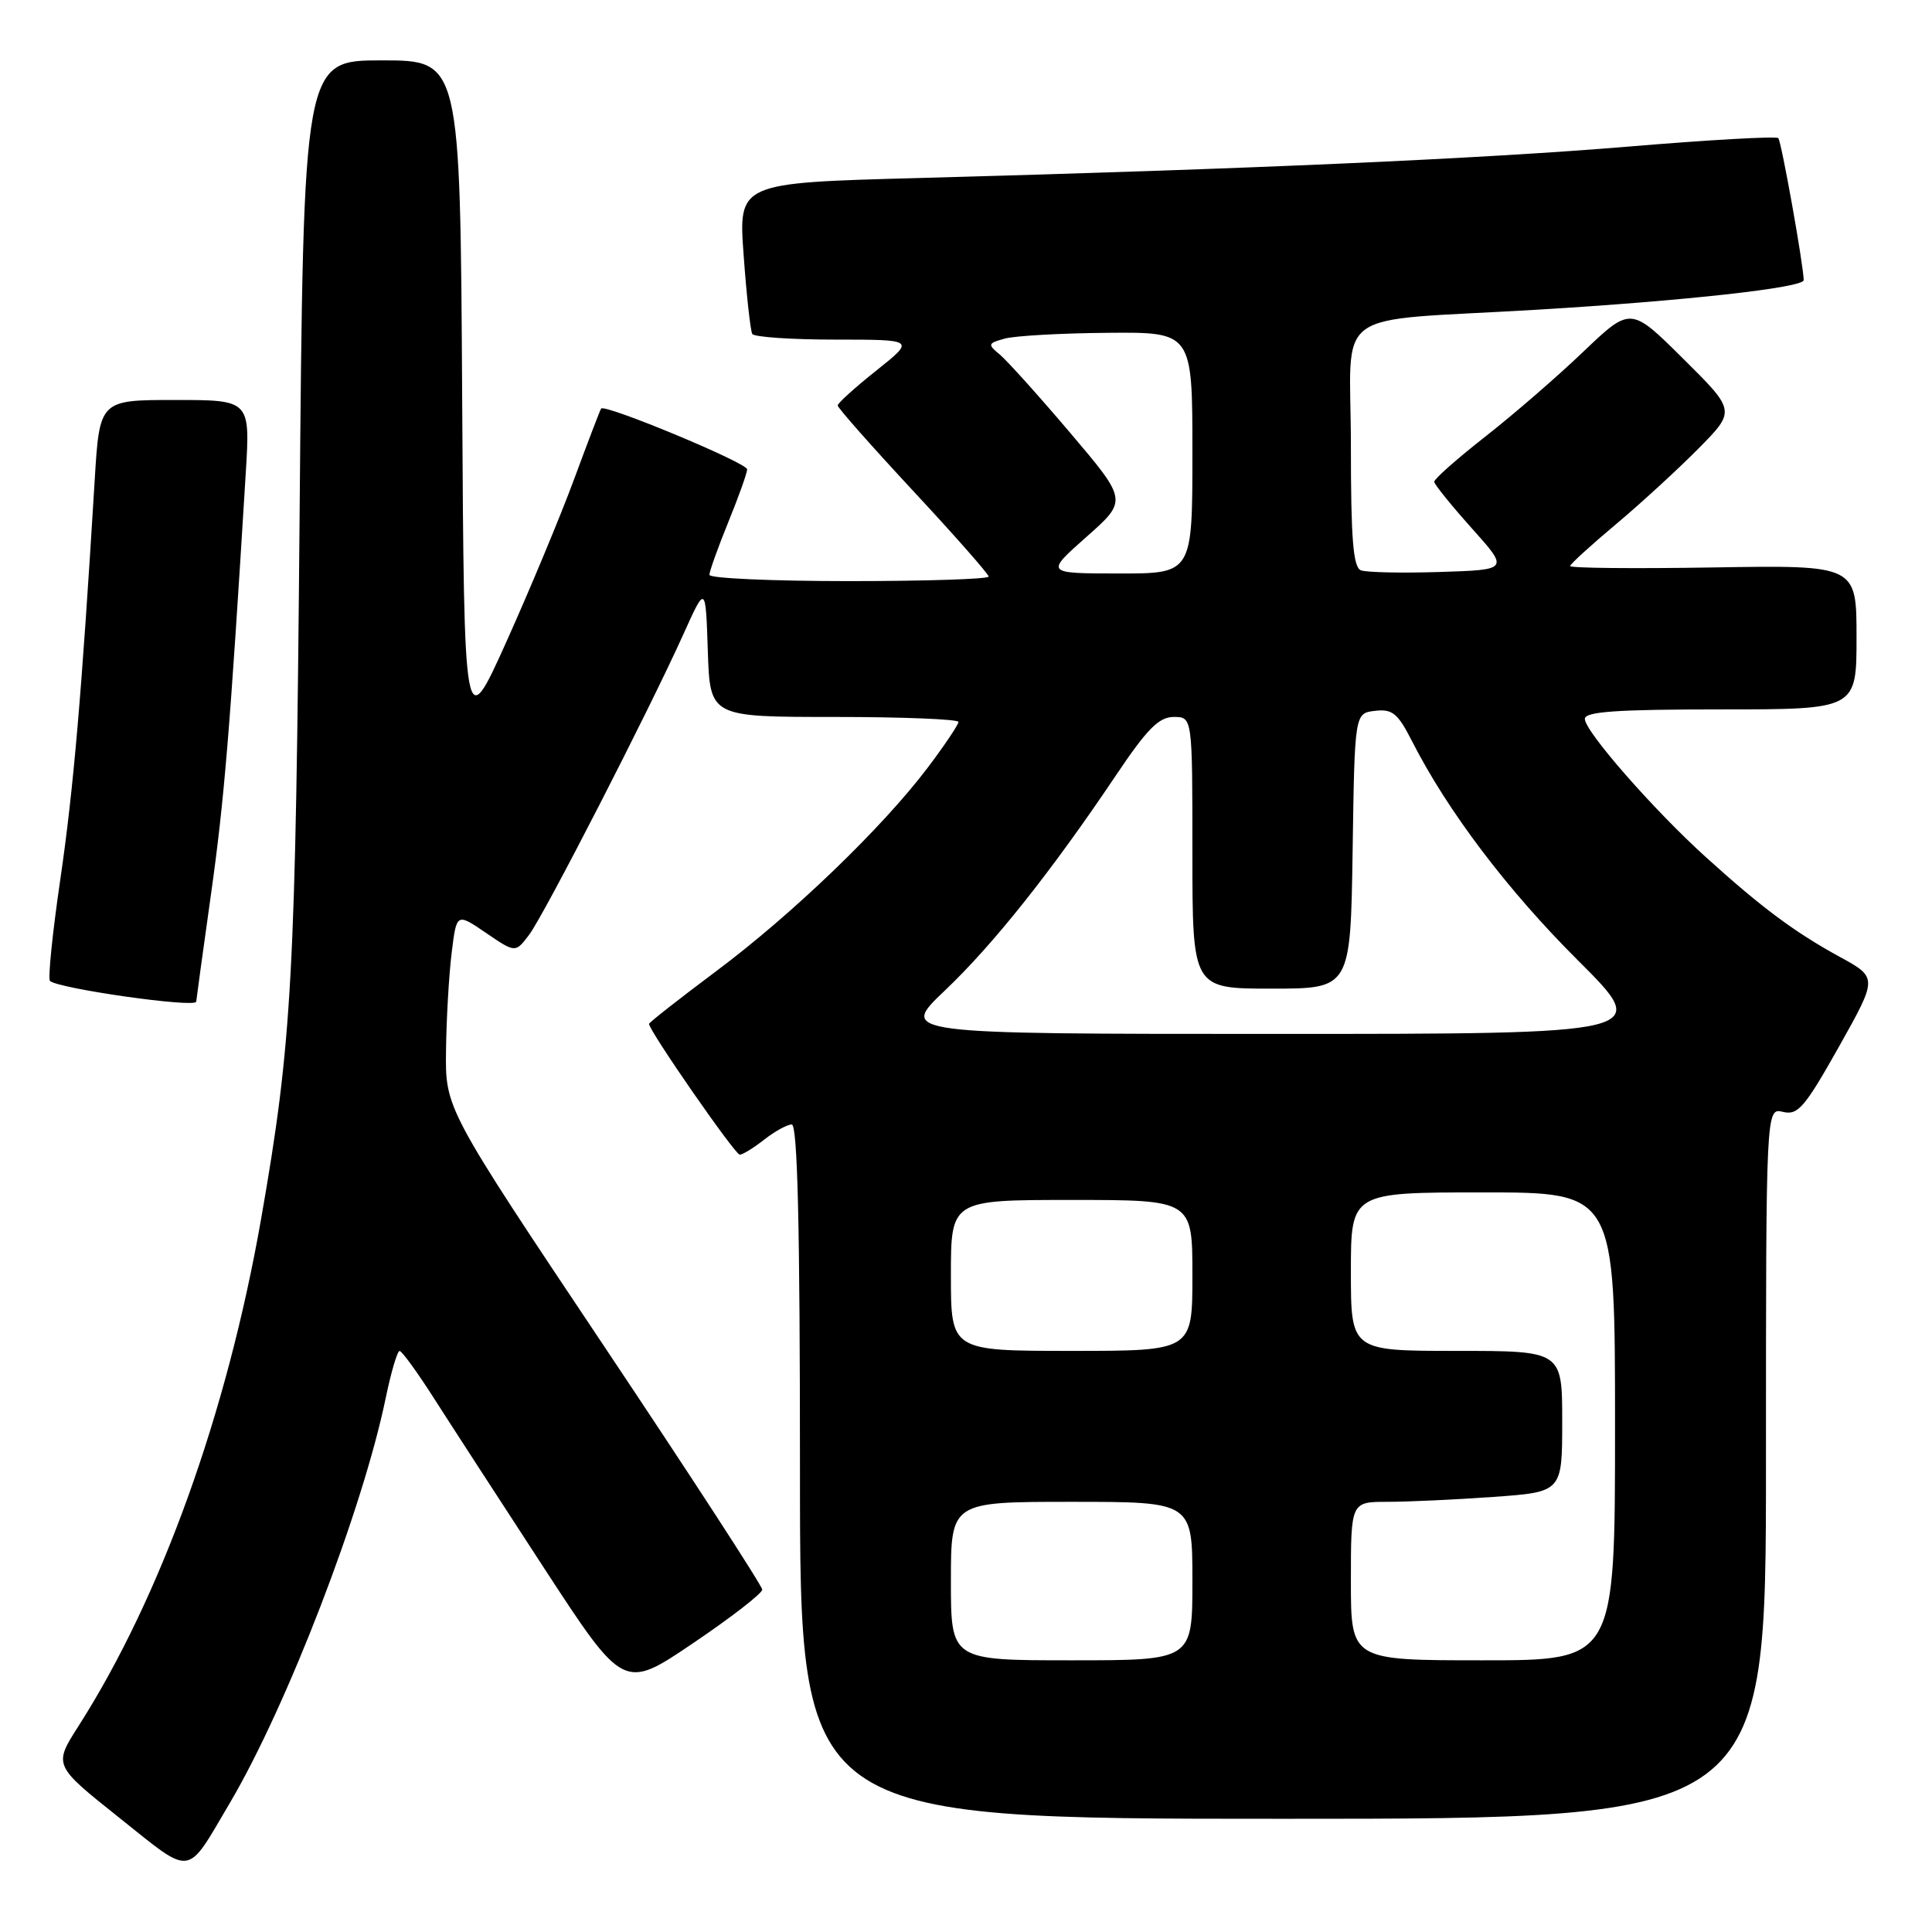 <?xml version="1.0" encoding="UTF-8" standalone="no"?>
<!DOCTYPE svg PUBLIC "-//W3C//DTD SVG 1.1//EN" "http://www.w3.org/Graphics/SVG/1.1/DTD/svg11.dtd" >
<svg xmlns="http://www.w3.org/2000/svg" xmlns:xlink="http://www.w3.org/1999/xlink" version="1.1" viewBox="0 0 256 256">
 <g >
 <path fill="currentColor"
d=" M 30.45 238.91 C 38.04 226.05 48.05 200.06 51.11 185.24 C 51.82 181.81 52.65 179.00 52.95 179.01 C 53.25 179.01 55.30 181.83 57.49 185.26 C 59.68 188.69 66.24 198.80 72.06 207.73 C 82.64 223.95 82.64 223.95 91.82 217.74 C 96.87 214.33 101.00 211.13 101.00 210.63 C 101.00 210.14 91.55 195.59 80.00 178.31 C 59.00 146.89 59.00 146.89 59.10 139.20 C 59.15 134.96 59.49 129.13 59.85 126.23 C 60.50 120.96 60.50 120.96 64.39 123.61 C 68.29 126.27 68.29 126.27 70.10 123.88 C 72.09 121.25 85.96 94.23 90.57 84.00 C 93.50 77.50 93.50 77.50 93.79 86.25 C 94.08 95.00 94.08 95.00 110.54 95.00 C 119.59 95.00 127.00 95.30 127.00 95.66 C 127.00 96.02 125.16 98.76 122.91 101.74 C 116.90 109.69 105.00 121.14 94.88 128.70 C 90.00 132.35 86.00 135.49 86.00 135.67 C 86.00 136.58 97.39 153.00 98.02 153.00 C 98.41 153.00 99.87 152.10 101.27 151.00 C 102.67 149.90 104.31 149.00 104.91 149.00 C 105.68 149.00 106.00 162.41 106.00 195.00 C 106.00 241.00 106.00 241.00 170.00 241.00 C 234.00 241.00 234.00 241.00 234.00 193.89 C 234.00 146.78 234.00 146.78 236.25 147.33 C 238.23 147.81 239.13 146.76 243.66 138.71 C 248.81 129.54 248.81 129.54 243.76 126.78 C 237.77 123.50 233.43 120.27 226.03 113.57 C 219.09 107.29 210.00 96.90 210.00 95.26 C 210.00 94.29 214.21 94.00 228.00 94.00 C 246.00 94.00 246.00 94.00 246.00 84.44 C 246.00 74.88 246.00 74.88 227.00 75.19 C 216.55 75.36 208.02 75.28 208.05 75.00 C 208.09 74.72 210.80 72.25 214.08 69.50 C 217.36 66.75 222.28 62.24 225.02 59.47 C 230.00 54.44 230.00 54.44 223.03 47.53 C 216.07 40.62 216.07 40.62 209.78 46.62 C 206.33 49.92 200.46 55.00 196.75 57.90 C 193.04 60.81 190.02 63.48 190.04 63.84 C 190.07 64.20 192.31 66.97 195.02 70.00 C 199.95 75.50 199.95 75.50 190.80 75.79 C 185.77 75.95 181.05 75.85 180.33 75.57 C 179.30 75.18 179.00 71.43 179.00 59.08 C 179.00 40.37 175.82 42.70 203.63 41.04 C 223.10 39.88 239.00 38.12 239.00 37.12 C 238.98 35.18 236.04 18.70 235.63 18.30 C 235.36 18.03 226.45 18.53 215.82 19.42 C 196.36 21.04 165.66 22.40 121.67 23.59 C 97.83 24.23 97.83 24.23 98.54 33.86 C 98.92 39.16 99.44 43.84 99.68 44.25 C 99.92 44.66 104.88 45.00 110.69 45.00 C 121.26 45.00 121.26 45.00 116.13 49.09 C 113.31 51.33 111.00 53.42 111.00 53.73 C 111.00 54.04 115.50 59.13 121.00 65.05 C 126.50 70.96 131.00 76.07 131.00 76.40 C 131.00 76.73 122.67 77.00 112.50 77.00 C 102.33 77.00 94.00 76.63 94.00 76.17 C 94.00 75.72 95.12 72.58 96.50 69.19 C 97.88 65.81 99.00 62.66 99.00 62.19 C 99.00 61.33 80.10 53.47 79.65 54.14 C 79.51 54.34 77.90 58.55 76.07 63.50 C 74.24 68.45 70.21 78.12 67.12 84.99 C 61.50 97.47 61.50 97.47 61.24 52.74 C 60.98 8.00 60.98 8.00 50.60 8.00 C 40.21 8.00 40.21 8.00 39.70 68.25 C 39.17 129.61 38.71 137.98 34.60 161.50 C 30.09 187.25 21.32 211.62 10.41 228.70 C 7.08 233.91 7.08 233.91 15.79 240.85 C 25.64 248.70 24.58 248.85 30.45 238.91 Z  M 26.00 132.72 C 26.00 132.57 26.88 126.16 27.96 118.47 C 29.72 105.97 30.47 96.87 32.56 62.75 C 33.16 53.00 33.16 53.00 23.18 53.00 C 13.19 53.00 13.19 53.00 12.54 63.75 C 10.82 92.03 9.74 104.53 8.00 116.47 C 6.95 123.60 6.34 129.67 6.62 129.97 C 7.63 130.99 26.00 133.60 26.00 132.72 Z  M 126.00 209.50 C 126.00 199.00 126.00 199.00 142.00 199.00 C 158.00 199.00 158.00 199.00 158.00 209.50 C 158.00 220.00 158.00 220.00 142.00 220.00 C 126.00 220.00 126.00 220.00 126.00 209.50 Z  M 179.00 209.50 C 179.00 199.00 179.00 199.00 183.85 199.00 C 186.51 199.00 192.81 198.71 197.85 198.35 C 207.00 197.70 207.00 197.70 207.00 188.35 C 207.00 179.00 207.00 179.00 193.00 179.00 C 179.00 179.00 179.00 179.00 179.00 168.50 C 179.00 158.00 179.00 158.00 196.50 158.00 C 214.00 158.00 214.00 158.00 214.00 189.00 C 214.00 220.00 214.00 220.00 196.50 220.00 C 179.00 220.00 179.00 220.00 179.00 209.50 Z  M 126.00 169.00 C 126.00 159.00 126.00 159.00 142.00 159.00 C 158.00 159.00 158.00 159.00 158.00 169.00 C 158.00 179.00 158.00 179.00 142.00 179.00 C 126.00 179.00 126.00 179.00 126.00 169.00 Z  M 125.20 131.25 C 131.62 125.15 139.31 115.48 147.86 102.75 C 152.00 96.58 153.56 95.00 155.53 95.00 C 158.00 95.00 158.00 95.00 158.00 113.00 C 158.00 131.00 158.00 131.00 168.48 131.00 C 178.95 131.00 178.95 131.00 179.23 112.75 C 179.50 94.50 179.50 94.50 182.20 94.19 C 184.50 93.92 185.22 94.52 187.09 98.19 C 191.82 107.48 199.73 117.93 209.08 127.25 C 218.86 137.00 218.86 137.00 169.00 137.00 C 119.15 137.00 119.15 137.00 125.20 131.25 Z  M 143.95 71.15 C 149.41 66.32 149.41 66.32 141.83 57.38 C 137.66 52.47 133.45 47.79 132.49 46.99 C 130.84 45.63 130.88 45.49 133.12 44.87 C 134.43 44.50 140.56 44.15 146.75 44.10 C 158.00 44.00 158.00 44.00 158.00 60.00 C 158.00 76.00 158.00 76.00 148.25 75.99 C 138.50 75.98 138.50 75.98 143.95 71.15 Z "/>
</g>
</svg>
